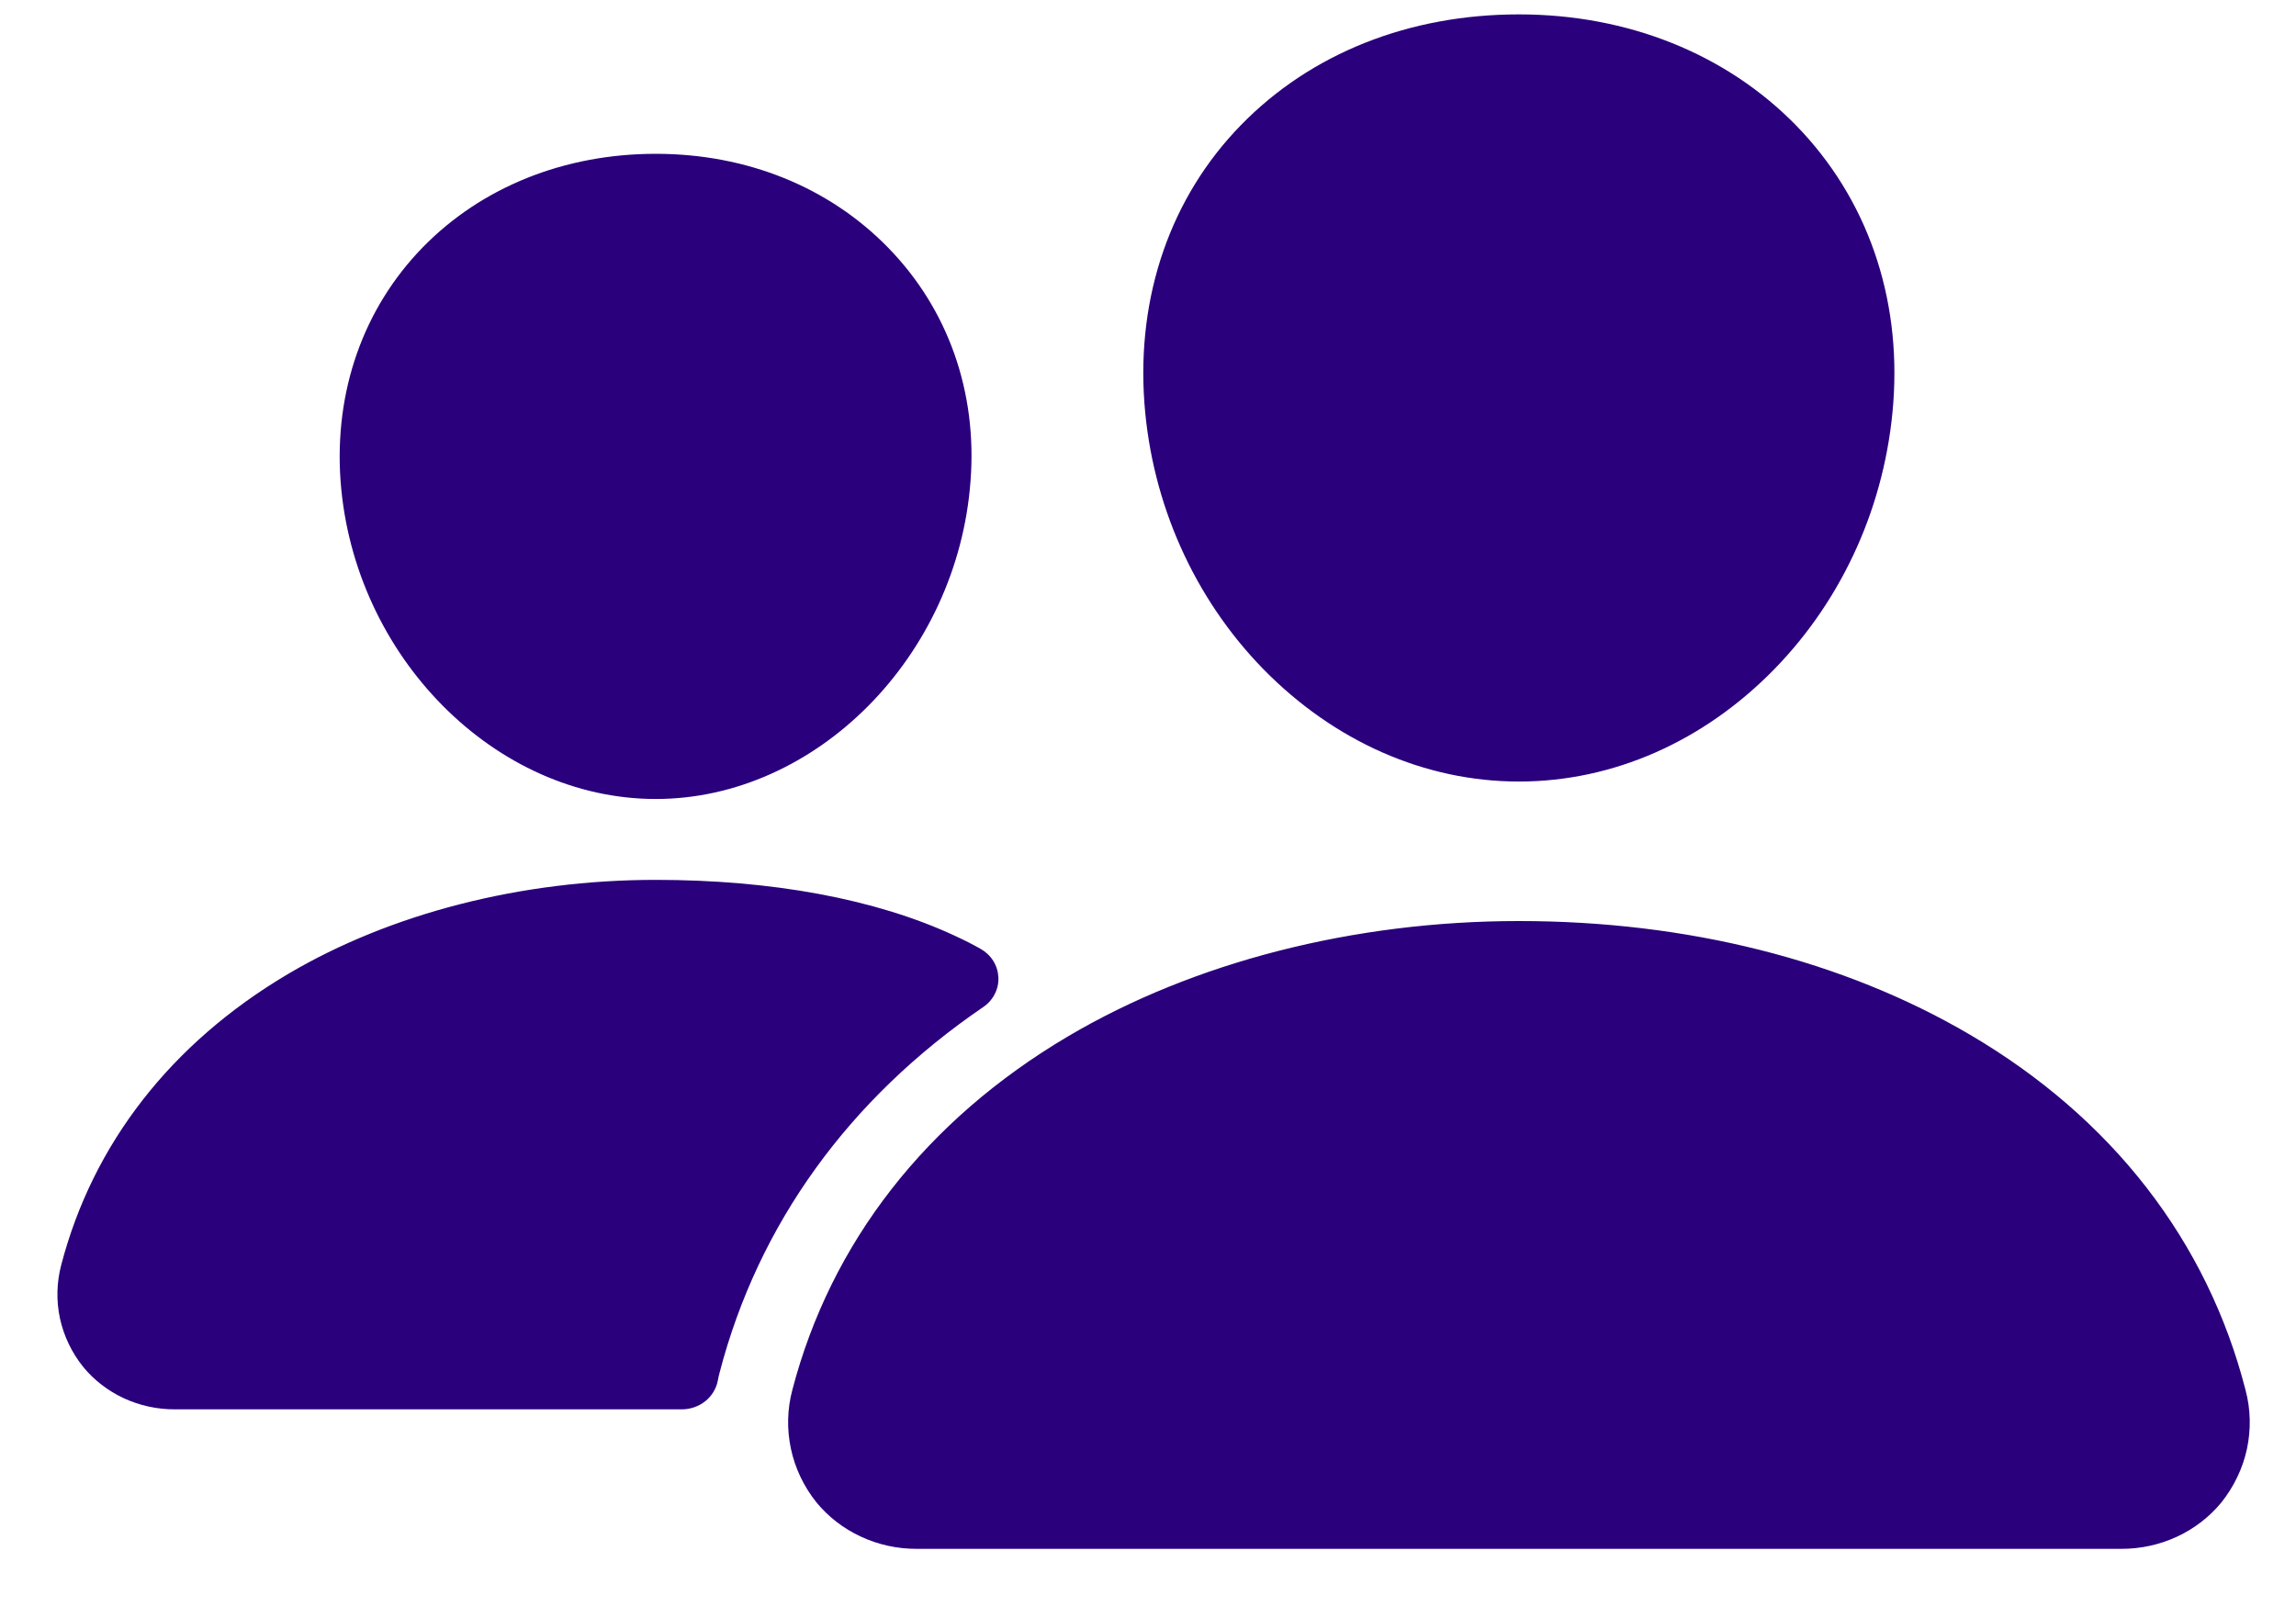 <svg width="30" height="21" viewBox="0 0 30 21" fill="none" xmlns="http://www.w3.org/2000/svg">
<path d="M19.847 10.213C18.62 10.213 17.434 9.691 16.505 8.742C15.602 7.816 15.051 6.581 14.953 5.267C14.85 3.864 15.298 2.574 16.215 1.634C17.132 0.694 18.415 0.188 19.847 0.188C21.269 0.188 22.555 0.704 23.47 1.641C24.393 2.588 24.842 3.875 24.738 5.266C24.639 6.583 24.088 7.816 23.187 8.741C22.261 9.691 21.075 10.213 19.847 10.213ZM27.715 20.24H11.98C11.727 20.241 11.477 20.187 11.25 20.081C11.022 19.976 10.823 19.822 10.667 19.632C10.502 19.425 10.388 19.186 10.334 18.931C10.28 18.677 10.286 18.414 10.353 18.163C10.856 16.237 12.101 14.639 13.953 13.544C15.597 12.572 17.69 12.036 19.847 12.036C22.046 12.036 24.084 12.549 25.738 13.52C27.595 14.61 28.841 16.217 29.341 18.166C29.408 18.418 29.413 18.681 29.359 18.935C29.304 19.189 29.189 19.428 29.024 19.635C28.868 19.824 28.67 19.977 28.443 20.082C28.216 20.187 27.967 20.241 27.715 20.24ZM8.568 10.441C6.468 10.441 4.621 8.577 4.45 6.287C4.365 5.113 4.748 4.028 5.524 3.232C6.292 2.445 7.374 2.01 8.568 2.01C9.761 2.01 10.836 2.447 11.607 3.239C12.389 4.041 12.771 5.124 12.681 6.288C12.51 8.578 10.664 10.441 8.568 10.441ZM12.486 12.233C11.437 11.743 10.074 11.498 8.568 11.498C6.81 11.498 5.103 11.936 3.76 12.73C2.238 13.632 1.214 14.945 0.8 16.53C0.74 16.758 0.734 16.996 0.783 17.227C0.833 17.457 0.936 17.674 1.086 17.861C1.228 18.035 1.41 18.175 1.618 18.272C1.826 18.368 2.054 18.418 2.285 18.417H8.909C9.021 18.417 9.129 18.379 9.215 18.311C9.301 18.242 9.359 18.147 9.379 18.042C9.385 18.006 9.394 17.971 9.403 17.935C9.909 15.995 11.095 14.355 12.847 13.16C12.912 13.116 12.964 13.057 12.998 12.989C13.033 12.921 13.049 12.845 13.045 12.769C13.041 12.694 13.018 12.62 12.977 12.555C12.936 12.49 12.878 12.436 12.81 12.398C12.716 12.345 12.609 12.29 12.486 12.233Z" fill="#2A007C"/>
</svg>
